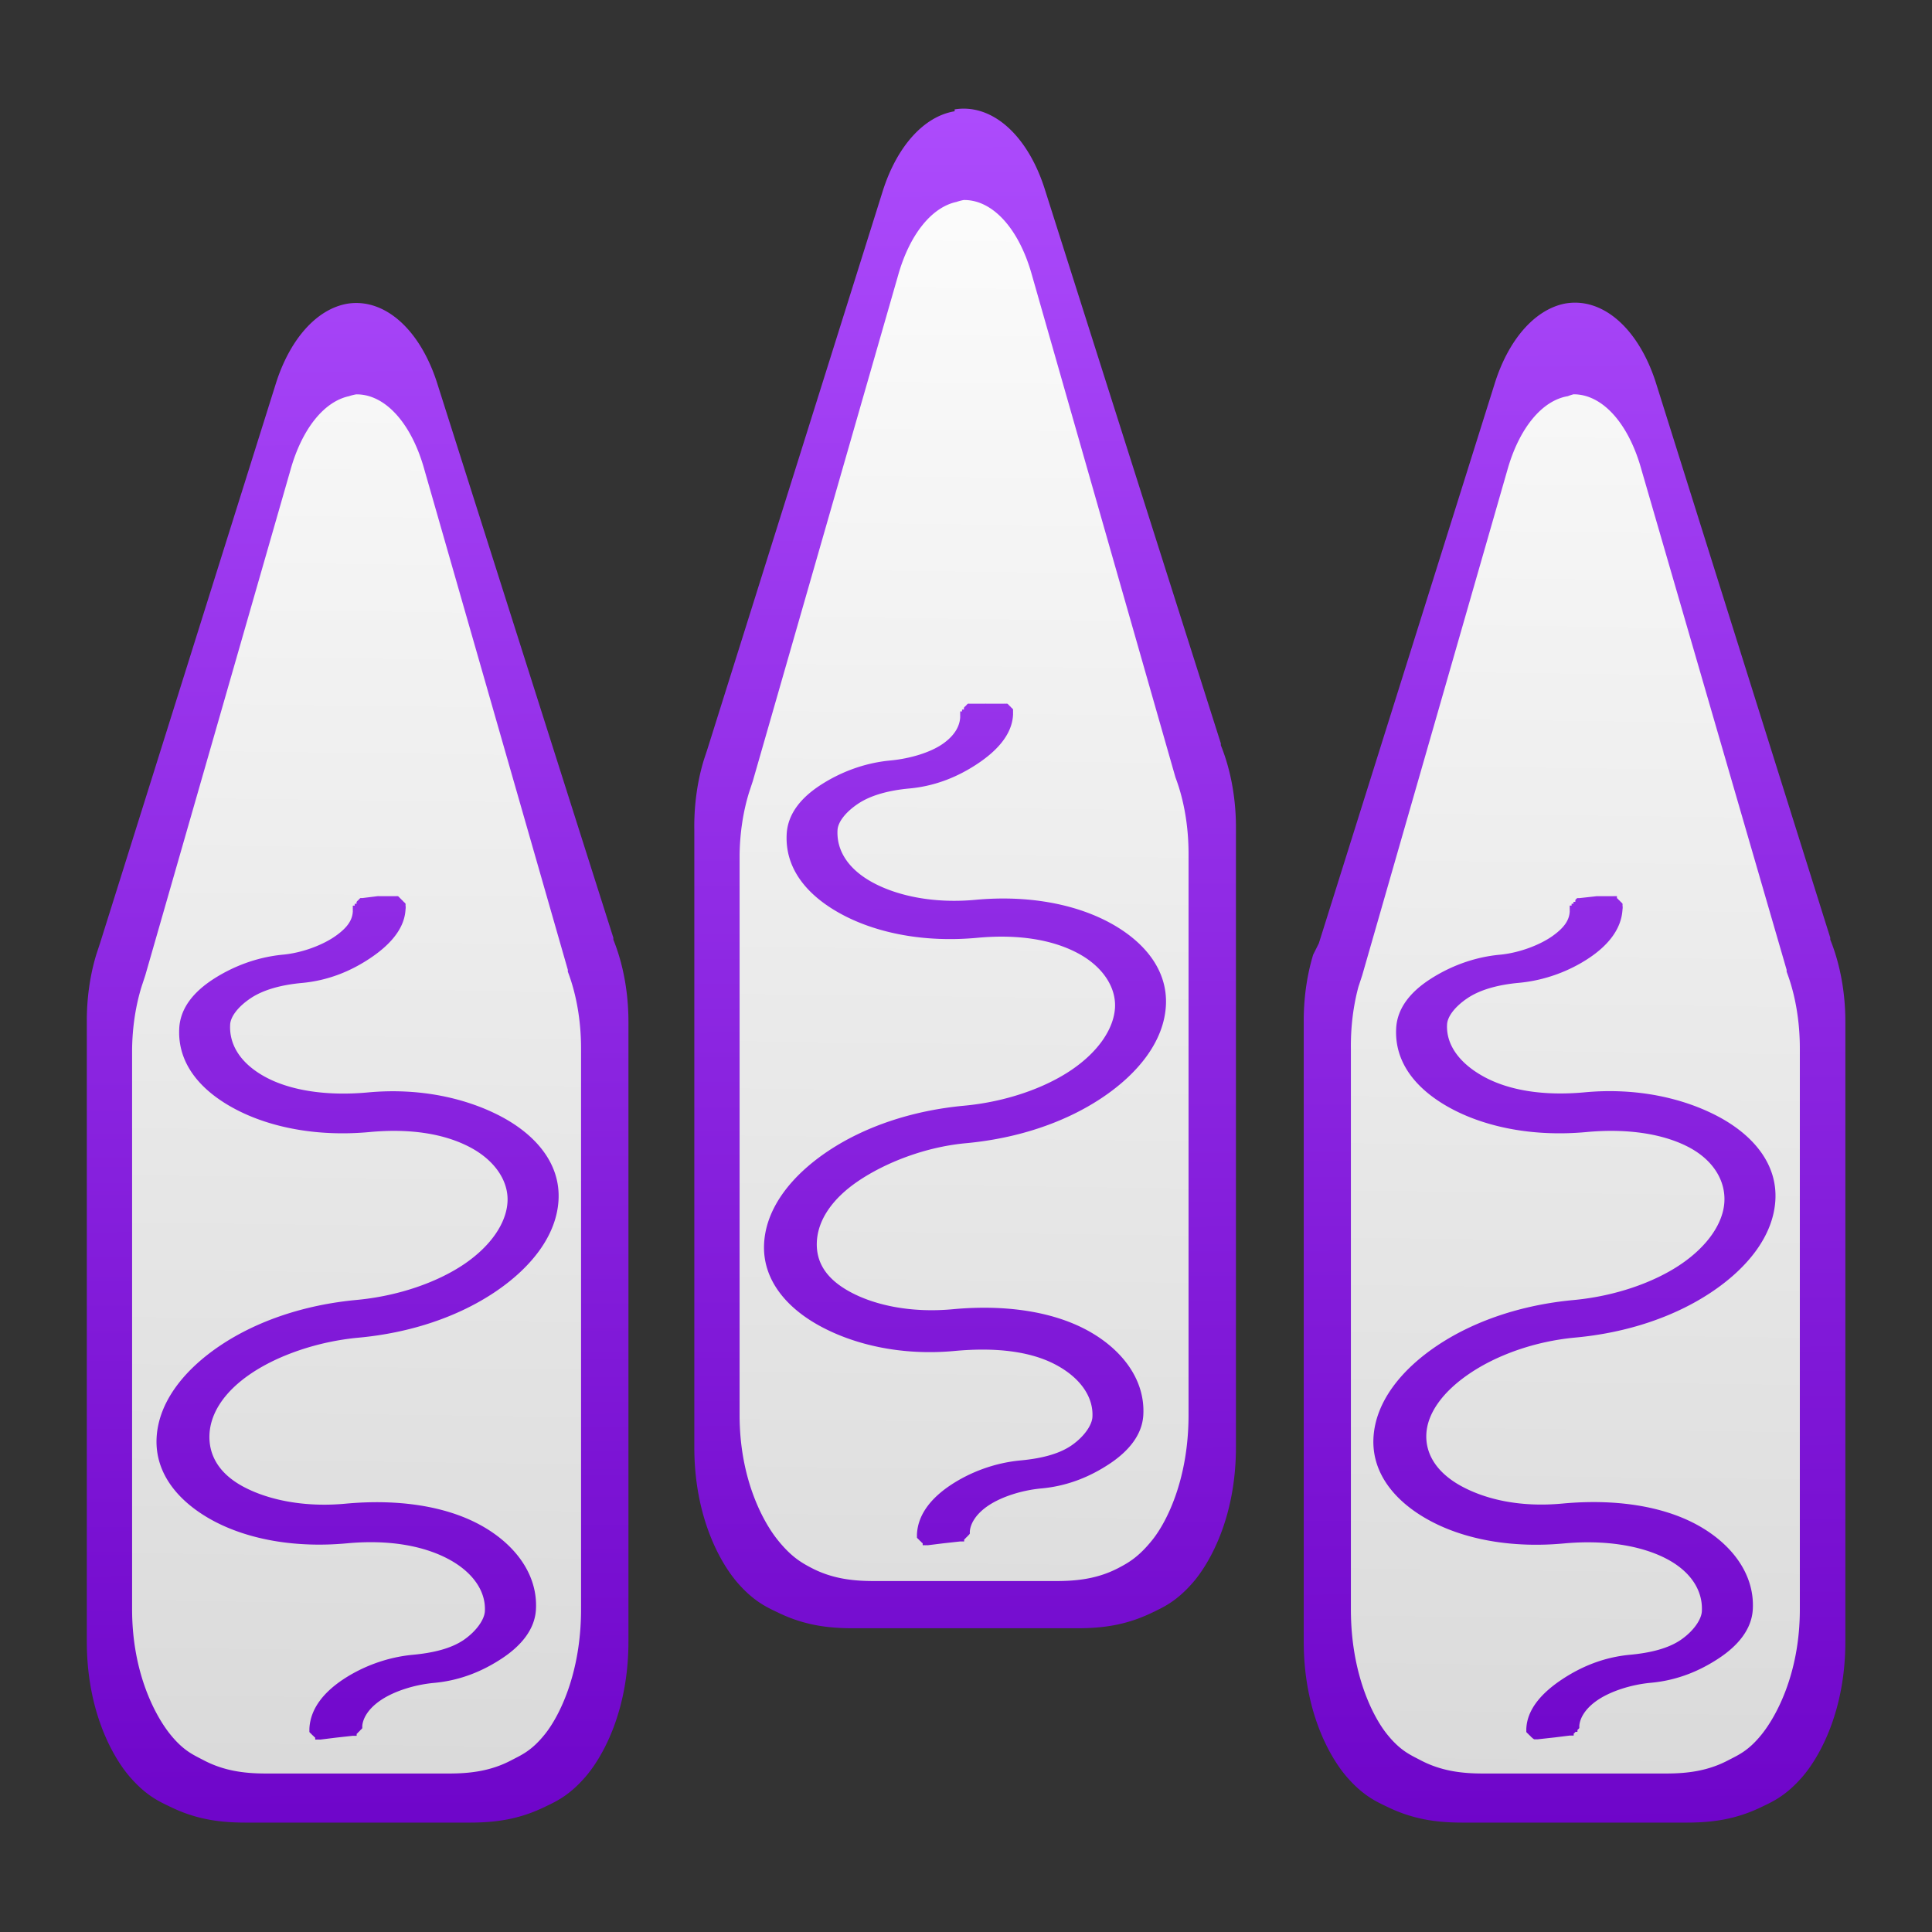 <?xml version="1.0" encoding="UTF-8" standalone="no"?>
<!-- Created with Inkscape (http://www.inkscape.org/) -->

<svg
   xmlns:dc="http://purl.org/dc/elements/1.1/"
   xmlns:cc="http://creativecommons.org/ns#"
   xmlns:rdf="http://www.w3.org/1999/02/22-rdf-syntax-ns#"
   xmlns:svg="http://www.w3.org/2000/svg"
   xmlns="http://www.w3.org/2000/svg"
   xmlns:xlink="http://www.w3.org/1999/xlink"
   xmlns:sodipodi="http://sodipodi.sourceforge.net/DTD/sodipodi-0.dtd"
   xmlns:inkscape="http://www.inkscape.org/namespaces/inkscape"
   width="32"
   height="32"
   id="svg2"
   version="1.1"
   inkscape:version="0.48.0 r9654"
   sodipodi:docname="weaponmod_disruptor_ammo.svg"
   inkscape:export-filename="/home/awrapp/Documents/new stuff/weaponmod_disruptor_ammo.png"
   inkscape:export-xdpi="180"
   inkscape:export-ydpi="180">
  <rect width="100%" height="100%" fill="#333333" stroke="none"/>
  <defs
     id="defs4">
    <linearGradient
       id="linearGradient3847">
      <stop
         style="stop-color:#ffffff;stop-opacity:1;"
         offset="0"
         id="stop3849" />
      <stop
         style="stop-color:#d5d5d5;stop-opacity:1;"
         offset="1"
         id="stop3851" />
    </linearGradient>
    <linearGradient
       id="linearGradient3833">
      <stop
         style="stop-color:#6a00c6;stop-opacity:1;"
         offset="0"
         id="stop3835" />
      <stop
         style="stop-color:#b04fff;stop-opacity:1;"
         offset="1"
         id="stop3837" />
    </linearGradient>
    <linearGradient
       inkscape:collect="always"
       xlink:href="#linearGradient3833"
       id="linearGradient3839"
       x1="17.197"
       y1="15.954"
       x2="27.384"
       y2="15.954"
       gradientUnits="userSpaceOnUse" />
    <linearGradient
       inkscape:collect="always"
       xlink:href="#linearGradient3833"
       id="linearGradient3841"
       x1="4.456"
       y1="15.895"
       x2="14.643"
       y2="15.895"
       gradientUnits="userSpaceOnUse" />
    <linearGradient
       inkscape:collect="always"
       xlink:href="#linearGradient3833"
       id="linearGradient3844"
       gradientUnits="userSpaceOnUse"
       x1="0.171"
       y1="32.055"
       x2="0.09"
       y2="0.18" />
    <linearGradient
       inkscape:collect="always"
       xlink:href="#linearGradient3847"
       id="linearGradient3859"
       x1="0.156"
       y1="0.489"
       x2="0.058"
       y2="31.56"
       gradientUnits="userSpaceOnUse" />
    <linearGradient
       inkscape:collect="always"
       xlink:href="#linearGradient3833"
       id="linearGradient5011"
       x1="0.082"
       y1="31.907"
       x2="-0.083"
       y2="-0.039"
       gradientUnits="userSpaceOnUse" />
    <linearGradient
       inkscape:collect="always"
       xlink:href="#linearGradient3847"
       id="linearGradient5019"
       x1="-0.069"
       y1="0.006"
       x2="0.165"
       y2="32.078"
       gradientUnits="userSpaceOnUse" />
    <linearGradient
       inkscape:collect="always"
       xlink:href="#linearGradient3847"
       id="linearGradient4021"
       x1="0.007"
       y1="0.039"
       x2="-0.016"
       y2="31.922"
       gradientUnits="userSpaceOnUse" />
    <linearGradient
       inkscape:collect="always"
       xlink:href="#linearGradient3833-1"
       id="linearGradient4029-6"
       x1="0.167"
       y1="31.847"
       x2="0.076"
       y2="-0.036"
       gradientUnits="userSpaceOnUse" />
    <linearGradient
       id="linearGradient3833-1">
      <stop
         style="stop-color:#00cabe;stop-opacity:1;"
         offset="0"
         id="stop3835-0" />
      <stop
         style="stop-color:#77fff7;stop-opacity:1;"
         offset="1"
         id="stop3837-4" />
    </linearGradient>
    <linearGradient
       inkscape:collect="always"
       xlink:href="#linearGradient3847"
       id="linearGradient3900"
       x1="-0.018"
       y1="0.054"
       x2="0.009"
       y2="32.063"
       gradientUnits="userSpaceOnUse" />
    <linearGradient
       inkscape:collect="always"
       xlink:href="#linearGradient3847"
       id="linearGradient4270"
       x1="0.223"
       y1="0.272"
       x2="-0.187"
       y2="33.129"
       gradientUnits="userSpaceOnUse" />
    <linearGradient
       inkscape:collect="always"
       xlink:href="#linearGradient3833"
       id="linearGradient4278"
       x1="0.187"
       y1="32.422"
       x2="0.027"
       y2="0.28"
       gradientUnits="userSpaceOnUse" />
  </defs>
  <sodipodi:namedview
     id="base"
     pagecolor="#000000"
     bordercolor="#666666"
     borderopacity="1.0"
     inkscape:pageopacity="0"
     inkscape:pageshadow="2"
     inkscape:zoom="5.6"
     inkscape:cx="13.673898"
     inkscape:cy="8.166031"
     inkscape:document-units="px"
     inkscape:current-layer="layer1"
     showgrid="true"
     inkscape:snap-grids="false"
     inkscape:snap-to-guides="false"
     inkscape:window-width="733"
     inkscape:window-height="850"
     inkscape:window-x="707"
     inkscape:window-y="0"
     inkscape:window-maximized="0">
    <inkscape:grid
       type="xygrid"
       id="grid3040"
       empspacing="5"
       dotted="true"
       visible="true"
       enabled="true"
       snapvisiblegridlinesonly="true" />
  </sodipodi:namedview>
  <g
     inkscape:label="Layer 1"
     inkscape:groupmode="layer"
     id="layer1"
     transform="translate(0,-1020.362)"
     style="display:inline">
    <path
       style="fill:url(#linearGradient4278);fill-opacity:1;fill-rule:evenodd;stroke:none"
       d="m 15.812,1.812 a 1.511,2.469 0 0 0 0,0.031 1.511,2.469 0 0 0 -1.188,1.312 l -2.906,9.25 -0.062,0.188 A 1.511,2.469 0 0 0 11.5,13.75 l 0,4.656 0,2.219 0,3.344 c 0,1.183 0.447,1.939 0.719,2.25 0.272,0.311 0.484,0.403 0.688,0.5 0.407,0.194 0.789,0.25 1.219,0.25 l 3.719,0 c 0.43,0 0.812,-0.056 1.219,-0.25 0.203,-0.097 0.415,-0.189 0.688,-0.5 0.272,-0.311 0.719,-1.067 0.719,-2.25 l 0,-3.344 0,-2.219 0,-4.656 a 1.511,2.469 0 0 0 -0.25,-1.406 1.511,2.469 0 0 0 0,-0.031 L 17.312,3.156 a 1.511,2.469 0 0 0 -1.5,-1.344 z M 5.75,5.031 A 1.511,2.469 0 0 0 4.562,6.375 l -2.906,9.25 -0.062,0.188 a 1.511,2.469 0 0 0 -0.156,1.125 l 0,4.656 0,2.25 0,3.344 c 0,1.183 0.447,1.939 0.719,2.25 0.272,0.311 0.484,0.403 0.688,0.5 0.407,0.194 0.789,0.25 1.219,0.25 l 3.719,0 c 0.43,0 0.812,-0.056 1.219,-0.25 0.203,-0.097 0.415,-0.189 0.688,-0.5 0.272,-0.311 0.719,-1.067 0.719,-2.25 l 0,-3.344 0,-2.25 0,-4.656 a 1.511,2.469 0 0 0 -0.25,-1.375 1.511,2.469 0 0 0 0,-0.031 L 7.25,6.375 A 1.511,2.469 0 0 0 5.75,5.031 z m 20.156,0 A 1.511,2.469 0 0 0 24.75,6.375 l -2.906,9.25 -0.094,0.188 a 1.511,2.469 0 0 0 -0.156,1.125 l 0,4.656 0,2.25 0,3.344 c 0,1.183 0.447,1.939 0.719,2.25 0.272,0.311 0.484,0.403 0.688,0.5 0.407,0.194 0.789,0.25 1.219,0.25 l 3.719,0 c 0.43,0 0.812,-0.056 1.219,-0.25 0.203,-0.097 0.415,-0.189 0.688,-0.5 0.272,-0.311 0.719,-1.067 0.719,-2.25 l 0,-3.344 0,-2.25 0,-4.656 a 1.511,2.469 0 0 0 -0.25,-1.375 1.511,2.469 0 0 0 0,-0.031 L 27.438,6.375 A 1.511,2.469 0 0 0 25.906,5.031 z"
       transform="translate(0,1020.362)"
       id="path4063"
       inkscape:connector-curvature="0" />
  </g>
  <g
     inkscape:groupmode="layer"
     id="layer2"
     inkscape:label="Layer 2"
     style="display:inline"
     sodipodi:insensitive="true">
    <path
       style="fill:url(#linearGradient4270);fill-opacity:1;fill-rule:evenodd;stroke:none;display:inline"
       d="M 15.969,3.312 A 1.25,2.243 0 0 0 15.844,3.344 1.25,2.243 0 0 0 14.875,4.562 l -2.406,8.375 -0.062,0.188 A 1.25,2.243 0 0 0 12.25,14.156 l 0,4.219 0,2.031 0,3.031 c 0,1.075 0.4,1.78 0.625,2.062 0.225,0.283 0.394,0.381 0.562,0.469 0.336,0.176 0.675,0.219 1.031,0.219 l 3.031,0 c 0.356,0 0.695,-0.042 1.031,-0.219 0.168,-0.088 0.337,-0.186 0.562,-0.469 0.225,-0.283 0.594,-0.988 0.594,-2.062 l 0,-3.031 0,-2.031 0,-4.219 A 1.25,2.243 0 0 0 19.469,12.875 l -2.375,-8.312 a 1.25,2.243 0 0 0 -1.125,-1.25 z M 5.906,6.531 A 1.25,2.243 0 0 0 5.781,6.562 1.25,2.243 0 0 0 4.812,7.781 l -2.406,8.375 -0.062,0.188 A 1.25,2.243 0 0 0 2.188,17.375 l 0,4.219 0,2.031 0,3.031 c 0,1.075 0.4,1.78 0.625,2.062 0.225,0.283 0.394,0.349 0.562,0.438 0.336,0.176 0.675,0.219 1.031,0.219 l 3.031,0 c 0.356,0 0.695,-0.042 1.031,-0.219 0.168,-0.088 0.337,-0.155 0.562,-0.438 0.225,-0.283 0.594,-0.988 0.594,-2.062 l 0,-3.031 0,-2.031 0,-4.219 a 1.25,2.243 0 0 0 -0.219,-1.281 1.25,2.243 0 0 0 0,-0.031 l -2.375,-8.281 a 1.25,2.243 0 0 0 -1.125,-1.25 z m 20.156,0 a 1.25,2.243 0 0 0 -0.094,0.031 1.25,2.243 0 0 0 -1,1.219 l -2.406,8.375 -0.062,0.188 A 1.25,2.243 0 0 0 22.375,17.375 l 0,4.219 0,2.031 0,3.031 c 0,1.075 0.369,1.78 0.594,2.062 0.225,0.283 0.394,0.349 0.562,0.438 0.336,0.176 0.675,0.219 1.031,0.219 l 3.031,0 c 0.356,0 0.695,-0.042 1.031,-0.219 0.168,-0.088 0.337,-0.155 0.562,-0.438 0.225,-0.283 0.625,-0.988 0.625,-2.062 l 0,-3.031 0,-2.031 0,-4.219 a 1.25,2.243 0 0 0 -0.219,-1.281 1.25,2.243 0 0 0 0,-0.031 L 27.188,7.781 a 1.25,2.243 0 0 0 -1.125,-1.25 z m -10.031,5.125 a 0.154,0.169 0 0 1 0.031,0 l 0.25,0 a 0.154,0.169 0 0 1 0.031,0 l 0.281,0 a 0.154,0.169 0 0 1 0.031,0 0.154,0.169 0 0 1 0.031,0 0.154,0.169 0 0 1 0.031,0.031 0.154,0.169 0 0 1 0.031,0.031 0.154,0.169 0 0 1 0.031,0.031 0.154,0.169 0 0 1 0,0.031 0.154,0.169 0 0 1 0,0.031 0.154,0.169 0 0 1 0,0.031 c -0.018,0.337 -0.284,0.607 -0.594,0.812 -0.31,0.205 -0.68,0.365 -1.125,0.406 -0.329,0.03 -0.63,0.108 -0.844,0.25 -0.214,0.142 -0.337,0.308 -0.344,0.438 -0.019,0.344 0.183,0.656 0.594,0.875 0.41,0.219 1.007,0.344 1.688,0.281 0.869,-0.081 1.647,0.068 2.219,0.375 0.572,0.307 0.97,0.78 0.938,1.375 -0.032,0.595 -0.461,1.13 -1.062,1.531 -0.601,0.401 -1.381,0.67 -2.25,0.75 -0.681,0.063 -1.335,0.324 -1.781,0.625 -0.446,0.301 -0.669,0.656 -0.688,1 -0.019,0.344 0.152,0.625 0.562,0.844 0.41,0.219 1.007,0.344 1.688,0.281 0.869,-0.081 1.647,0.037 2.219,0.344 0.572,0.307 0.97,0.812 0.938,1.406 -0.018,0.337 -0.252,0.607 -0.562,0.812 -0.31,0.205 -0.68,0.365 -1.125,0.406 -0.329,0.03 -0.661,0.139 -0.875,0.281 -0.214,0.142 -0.305,0.308 -0.312,0.438 a 0.154,0.169 0 0 1 0,0.031 A 0.154,0.169 0 0 1 16.031,25.438 0.154,0.169 0 0 1 16,25.469 0.154,0.169 0 0 1 15.969,25.5 a 0.154,0.169 0 0 1 0,0.031 0.154,0.169 0 0 1 -0.031,0 0.154,0.169 0 0 1 -0.031,0 l -0.281,0.031 -0.25,0.031 a 0.154,0.169 0 0 1 -0.031,0 0.154,0.169 0 0 1 -0.031,0 0.154,0.169 0 0 1 -0.031,0 0.154,0.169 0 0 1 0,-0.031 A 0.154,0.169 0 0 1 15.25,25.531 0.154,0.169 0 0 1 15.219,25.5 0.154,0.169 0 0 1 15.188,25.469 a 0.154,0.169 0 0 1 0,-0.031 0.154,0.169 0 0 1 0,-0.031 c 0.018,-0.337 0.252,-0.607 0.562,-0.812 0.31,-0.205 0.712,-0.365 1.156,-0.406 0.328,-0.031 0.629,-0.101 0.844,-0.25 0.214,-0.149 0.337,-0.339 0.344,-0.469 0.019,-0.344 -0.215,-0.663 -0.625,-0.875 -0.41,-0.212 -0.975,-0.282 -1.656,-0.219 -0.869,0.081 -1.647,-0.098 -2.219,-0.406 -0.572,-0.307 -0.97,-0.781 -0.938,-1.375 0.032,-0.595 0.461,-1.13 1.062,-1.531 0.601,-0.401 1.381,-0.669 2.25,-0.75 0.68,-0.063 1.328,-0.286 1.781,-0.594 0.453,-0.308 0.7,-0.689 0.719,-1.031 0.018,-0.342 -0.208,-0.687 -0.625,-0.906 -0.417,-0.219 -0.976,-0.313 -1.656,-0.25 -0.869,0.081 -1.647,-0.075 -2.219,-0.375 -0.572,-0.3 -0.97,-0.749 -0.938,-1.344 0.018,-0.34 0.246,-0.608 0.562,-0.812 0.316,-0.205 0.712,-0.365 1.156,-0.406 0.327,-0.031 0.668,-0.133 0.875,-0.281 0.207,-0.148 0.274,-0.304 0.281,-0.438 a 0.154,0.169 0 0 1 0,-0.031 0.154,0.169 0 0 1 0,-0.031 0.154,0.169 0 0 1 0,-0.031 0.154,0.169 0 0 1 0.031,0 0.154,0.169 0 0 1 0,-0.031 0.154,0.169 0 0 1 0.031,0 0.154,0.169 0 0 1 0,-0.031 A 0.154,0.169 0 0 1 16,11.688 0.154,0.169 0 0 1 16.031,11.656 z M 6.25,14.844 a 0.154,0.169 0 0 1 0.031,0 l 0.281,0 a 0.154,0.169 0 0 1 0.031,0 0.154,0.169 0 0 1 0.031,0.031 0.154,0.169 0 0 1 0.031,0.031 0.154,0.169 0 0 1 0.031,0.031 0.154,0.169 0 0 1 0.031,0.031 0.154,0.169 0 0 1 0,0.031 0.154,0.169 0 0 1 0,0.062 C 6.7,15.4 6.435,15.669 6.125,15.875 5.815,16.081 5.445,16.24 5,16.281 c -0.329,0.03 -0.63,0.108 -0.844,0.25 -0.214,0.142 -0.337,0.308 -0.344,0.438 -0.019,0.344 0.183,0.656 0.594,0.875 0.41,0.219 1.007,0.313 1.688,0.25 0.869,-0.081 1.647,0.1 2.219,0.406 0.572,0.307 0.97,0.78 0.938,1.375 -0.032,0.595 -0.461,1.13 -1.062,1.531 -0.601,0.401 -1.381,0.67 -2.25,0.75 -0.681,0.063 -1.335,0.293 -1.781,0.594 -0.446,0.301 -0.669,0.656 -0.688,1 -0.019,0.344 0.152,0.656 0.562,0.875 0.41,0.219 1.007,0.344 1.688,0.281 0.869,-0.081 1.647,0.037 2.219,0.344 0.572,0.307 0.97,0.812 0.938,1.406 -0.018,0.337 -0.252,0.607 -0.562,0.812 -0.31,0.205 -0.68,0.365 -1.125,0.406 -0.329,0.03 -0.661,0.139 -0.875,0.281 C 6.098,28.299 6.007,28.465 6,28.594 A 0.154,0.169 0 0 1 6,28.625 0.154,0.169 0 0 1 5.969,28.656 0.154,0.169 0 0 1 5.938,28.688 a 0.154,0.169 0 0 1 -0.031,0.031 0.154,0.169 0 0 1 0,0.031 0.154,0.169 0 0 1 -0.031,0 0.154,0.169 0 0 1 -0.031,0 l -0.281,0.031 -0.25,0.031 a 0.154,0.169 0 0 1 -0.031,0 0.154,0.169 0 0 1 -0.031,0 0.154,0.169 0 0 1 -0.031,0 0.154,0.169 0 0 1 0,-0.031 A 0.154,0.169 0 0 1 5.188,28.75 0.154,0.169 0 0 1 5.156,28.719 0.154,0.169 0 0 1 5.125,28.688 a 0.154,0.169 0 0 1 0,-0.031 0.154,0.169 0 0 1 0,-0.031 c 0.018,-0.337 0.252,-0.607 0.562,-0.812 0.31,-0.205 0.712,-0.365 1.156,-0.406 0.328,-0.031 0.629,-0.101 0.844,-0.25 C 7.902,27.007 8.024,26.817 8.031,26.688 8.05,26.344 7.817,26.024 7.406,25.812 6.996,25.6 6.431,25.499 5.75,25.562 4.881,25.643 4.103,25.495 3.531,25.188 2.959,24.88 2.562,24.407 2.594,23.812 c 0.032,-0.595 0.461,-1.13 1.062,-1.531 0.601,-0.401 1.381,-0.669 2.25,-0.75 C 6.586,21.468 7.234,21.245 7.688,20.938 8.141,20.63 8.388,20.249 8.406,19.906 8.425,19.564 8.199,19.219 7.781,19 7.364,18.781 6.805,18.687 6.125,18.75 5.256,18.831 4.478,18.675 3.906,18.375 3.334,18.075 2.937,17.626 2.969,17.031 2.987,16.691 3.215,16.424 3.531,16.219 3.847,16.014 4.243,15.854 4.688,15.812 5.015,15.781 5.355,15.648 5.562,15.5 5.77,15.352 5.837,15.227 5.844,15.094 a 0.154,0.169 0 0 1 0,-0.031 0.154,0.169 0 0 1 0,-0.031 0.154,0.169 0 0 1 0,-0.031 0.154,0.169 0 0 1 0.031,0 0.154,0.169 0 0 1 0,-0.031 0.154,0.169 0 0 1 0.031,0 0.154,0.169 0 0 1 0,-0.031 A 0.154,0.169 0 0 1 5.938,14.906 0.154,0.169 0 0 1 5.969,14.875 0.154,0.169 0 0 1 6,14.875 l 0.25,-0.031 z m 20.188,0 0.281,0 a 0.154,0.169 0 0 1 0.031,0 0.154,0.169 0 0 1 0.031,0 0.154,0.169 0 0 1 0,0.031 0.154,0.169 0 0 1 0.031,0.031 0.154,0.169 0 0 1 0.031,0.031 0.154,0.169 0 0 1 0.031,0.031 0.154,0.169 0 0 1 0,0.031 0.154,0.169 0 0 1 0,0.062 c -0.018,0.337 -0.252,0.607 -0.562,0.812 -0.31,0.205 -0.711,0.365 -1.156,0.406 -0.329,0.03 -0.63,0.108 -0.844,0.25 -0.214,0.142 -0.337,0.308 -0.344,0.438 -0.019,0.344 0.215,0.656 0.625,0.875 0.41,0.219 0.976,0.313 1.656,0.25 0.869,-0.081 1.647,0.1 2.219,0.406 0.572,0.307 0.97,0.78 0.938,1.375 -0.032,0.595 -0.461,1.13 -1.062,1.531 -0.601,0.401 -1.381,0.67 -2.25,0.75 -0.681,0.063 -1.304,0.293 -1.75,0.594 -0.446,0.301 -0.7,0.656 -0.719,1 -0.019,0.344 0.183,0.656 0.594,0.875 0.41,0.219 0.976,0.344 1.656,0.281 0.869,-0.081 1.647,0.037 2.219,0.344 0.572,0.307 0.97,0.812 0.938,1.406 -0.018,0.337 -0.252,0.607 -0.562,0.812 -0.31,0.205 -0.68,0.365 -1.125,0.406 -0.329,0.03 -0.661,0.139 -0.875,0.281 -0.214,0.142 -0.305,0.308 -0.312,0.438 a 0.154,0.169 0 0 1 0,0.031 0.154,0.169 0 0 1 -0.031,0.031 0.154,0.169 0 0 1 0,0.031 0.154,0.169 0 0 1 -0.031,0 0.154,0.169 0 0 1 -0.031,0.031 0.154,0.169 0 0 1 0,0.031 0.154,0.169 0 0 1 -0.031,0 0.154,0.169 0 0 1 -0.031,0 l -0.25,0.031 -0.281,0.031 a 0.154,0.169 0 0 1 -0.031,0 0.154,0.169 0 0 1 -0.031,0 A 0.154,0.169 0 0 1 25.375,28.781 0.154,0.169 0 0 1 25.344,28.75 0.154,0.169 0 0 1 25.312,28.719 0.154,0.169 0 0 1 25.281,28.688 a 0.154,0.169 0 0 1 0,-0.031 0.154,0.169 0 0 1 0,-0.031 c 0.018,-0.337 0.284,-0.607 0.594,-0.812 0.31,-0.205 0.68,-0.365 1.125,-0.406 0.328,-0.031 0.629,-0.101 0.844,-0.25 0.214,-0.149 0.337,-0.339 0.344,-0.469 0.019,-0.344 -0.183,-0.663 -0.594,-0.875 -0.41,-0.212 -1.006,-0.313 -1.688,-0.25 -0.869,0.081 -1.647,-0.067 -2.219,-0.375 -0.572,-0.307 -0.97,-0.781 -0.938,-1.375 0.032,-0.595 0.461,-1.13 1.062,-1.531 0.601,-0.401 1.381,-0.669 2.25,-0.75 0.68,-0.063 1.328,-0.286 1.781,-0.594 0.453,-0.308 0.7,-0.689 0.719,-1.031 C 28.581,19.564 28.386,19.219 27.969,19 27.551,18.781 26.962,18.687 26.281,18.75 25.413,18.831 24.635,18.675 24.062,18.375 23.49,18.075 23.093,17.626 23.125,17.031 c 0.018,-0.34 0.246,-0.608 0.562,-0.812 0.316,-0.205 0.712,-0.365 1.156,-0.406 0.327,-0.031 0.668,-0.164 0.875,-0.312 C 25.926,15.352 25.993,15.227 26,15.094 A 0.154,0.169 0 0 1 26,15.062 0.154,0.169 0 0 1 26,15.031 0.154,0.169 0 0 1 26,15 a 0.154,0.169 0 0 1 0.031,0 0.154,0.169 0 0 1 0,-0.031 0.154,0.169 0 0 1 0.031,0 0.154,0.169 0 0 1 0,-0.031 0.154,0.169 0 0 1 0.031,0 0.154,0.169 0 0 1 0,-0.031 0.154,0.169 0 0 1 0.031,-0.031 0.154,0.169 0 0 1 0.031,0 l 0.281,-0.031 z"
       id="path4063-0-8"
       inkscape:connector-curvature="0" />
  </g>
  <g
     inkscape:groupmode="layer"
     id="layer3"
     inkscape:label="Layer 3"
     style="display:inline" />
</svg>
